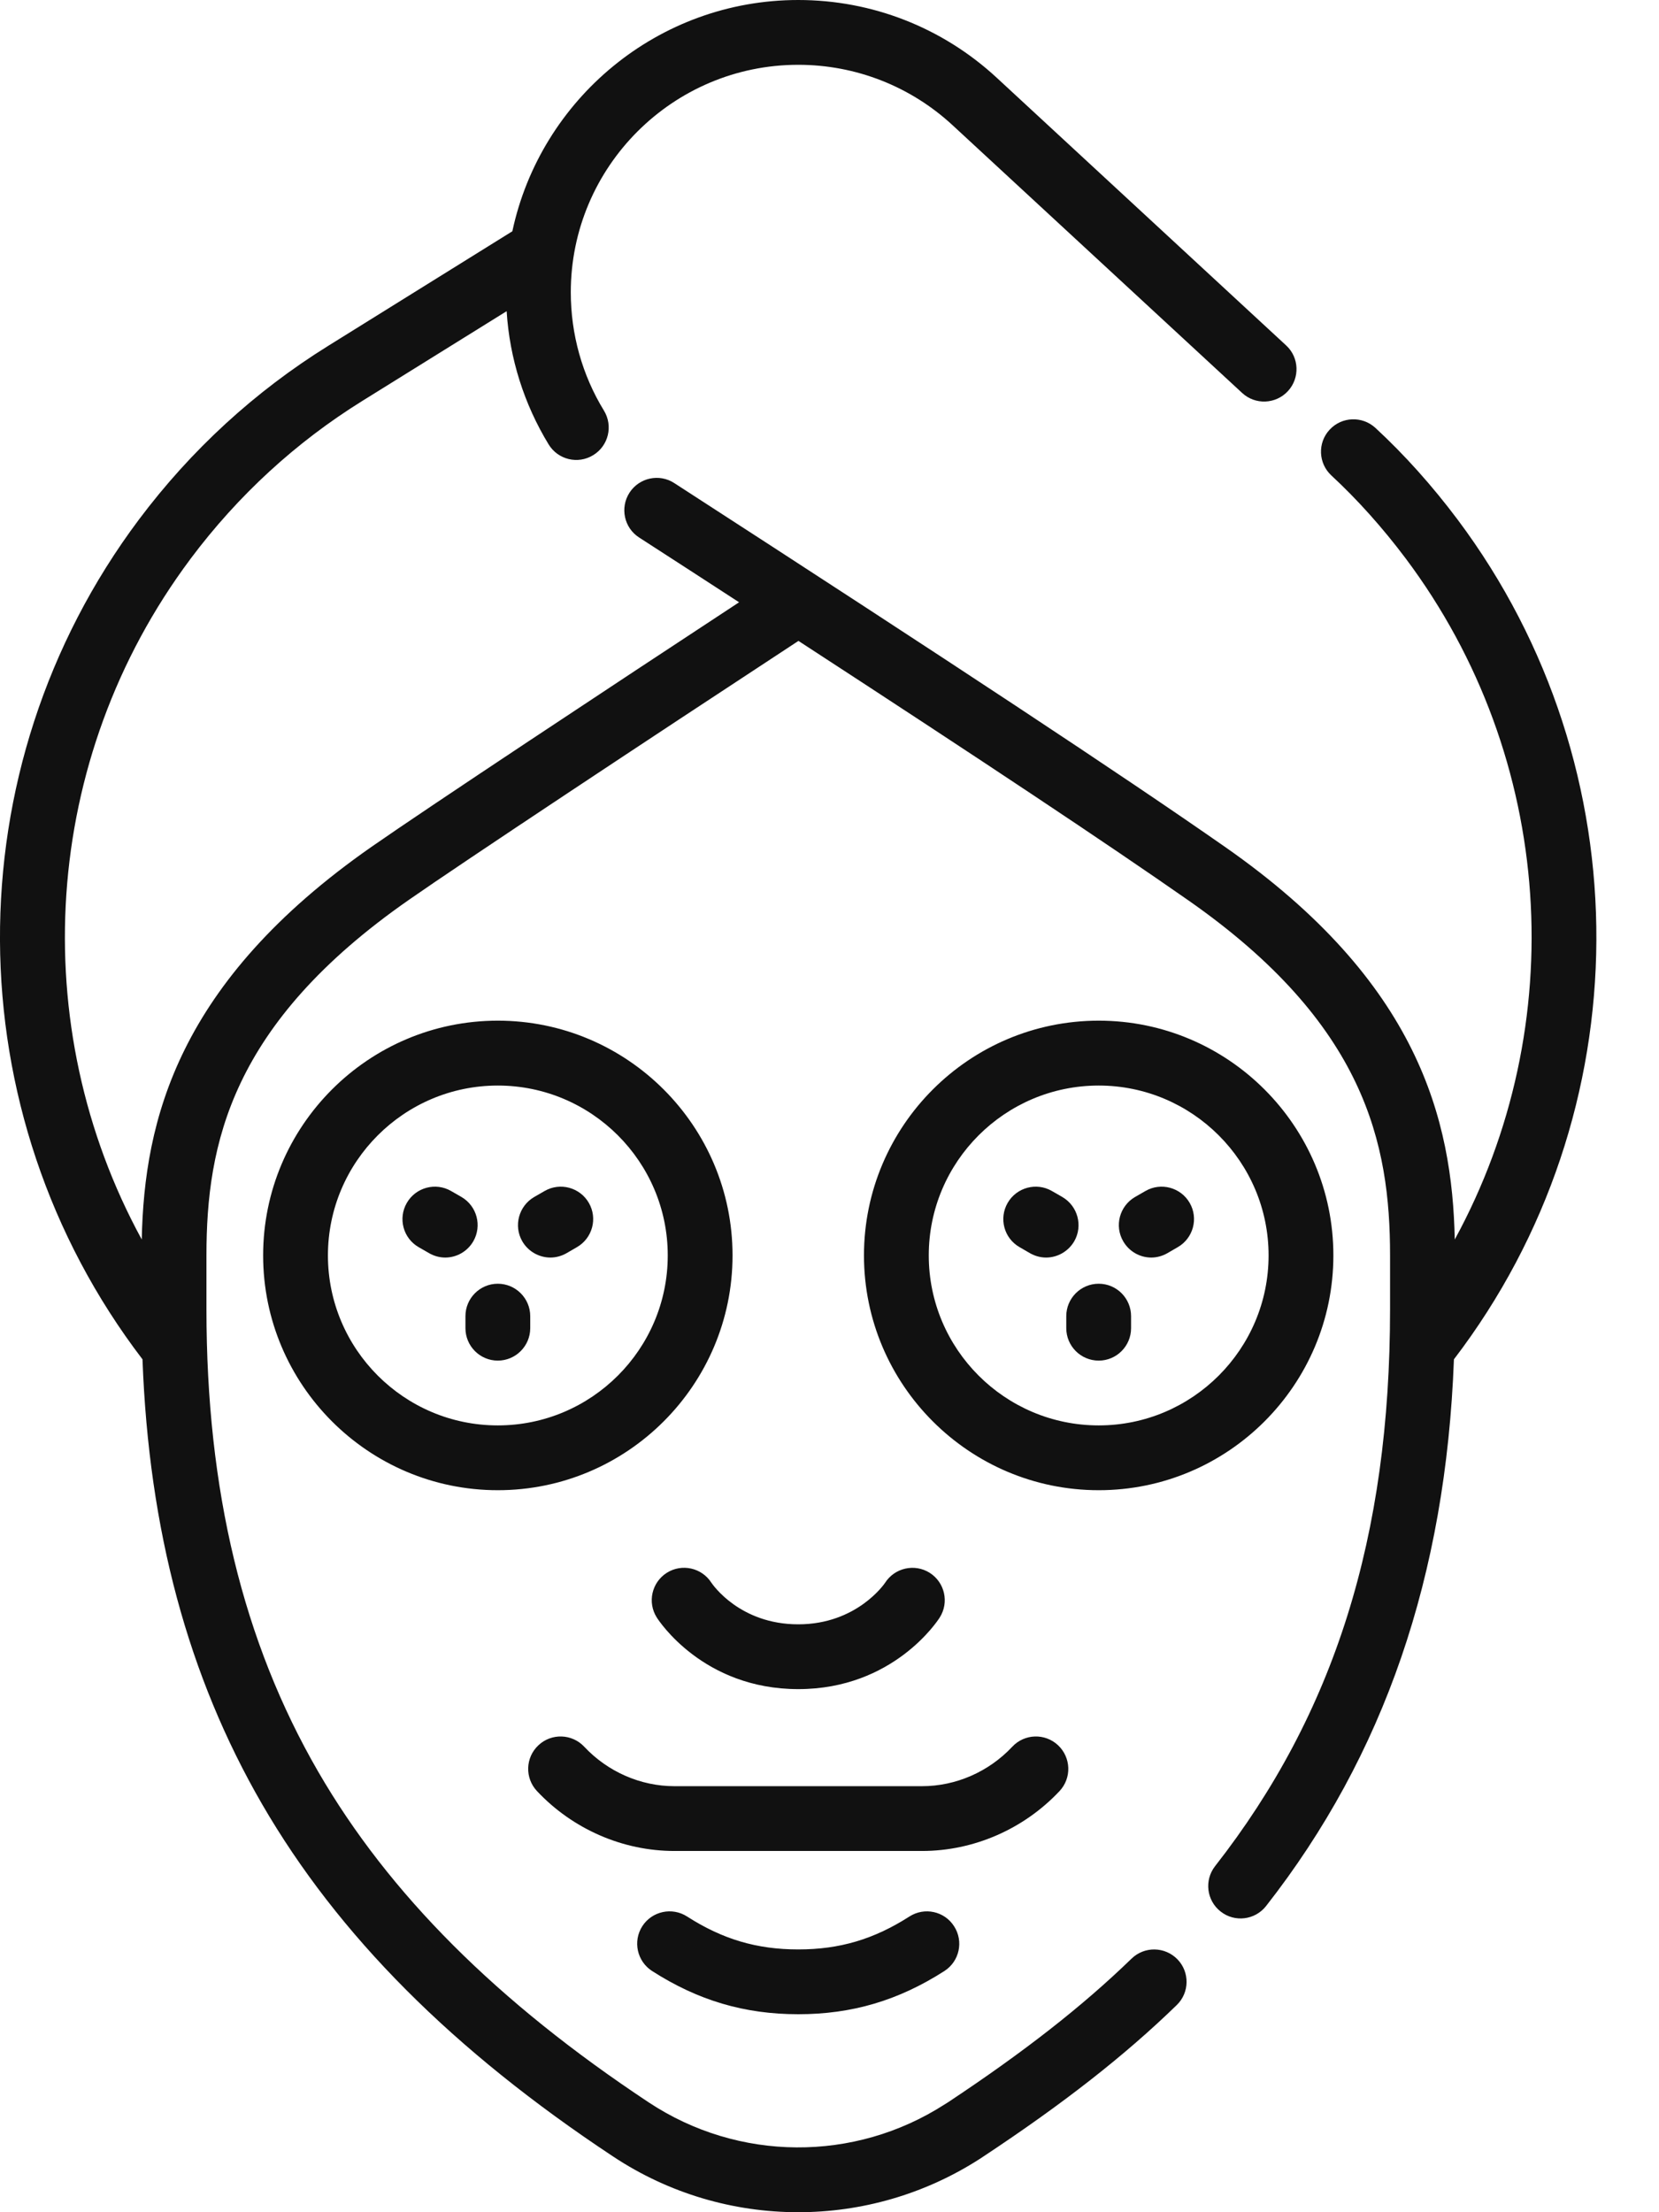 <svg width="18" height="24" viewBox="0 0 18 24" fill="none" xmlns="http://www.w3.org/2000/svg">
<path d="M8.661 24C7.96 24 7.261 23.799 6.653 23.396C4.913 22.245 3.667 20.994 2.843 19.572C2.041 18.186 1.615 16.603 1.546 14.747C-0.498 12.072 -0.52 8.343 1.507 5.637C2.074 4.881 2.765 4.247 3.561 3.752L5.559 2.509C5.865 1.077 7.139 0 8.661 0C9.461 0 10.226 0.299 10.814 0.843L13.954 3.747C14.097 3.878 14.105 4.101 13.974 4.243C13.842 4.386 13.619 4.395 13.477 4.263L10.336 1.359C9.879 0.936 9.284 0.703 8.661 0.703C7.3 0.703 6.193 1.81 6.193 3.171C6.193 3.626 6.317 4.07 6.553 4.455C6.654 4.621 6.602 4.837 6.436 4.938C6.27 5.04 6.054 4.987 5.953 4.822C5.686 4.384 5.529 3.888 5.497 3.376L3.932 4.349C3.211 4.797 2.584 5.373 2.07 6.059C2.069 6.06 2.068 6.061 2.067 6.063C2.067 6.063 2.066 6.064 2.065 6.065C2.065 6.066 2.065 6.066 2.065 6.066C0.445 8.234 0.274 11.131 1.538 13.447C1.565 12.154 1.927 10.655 4.031 9.187C4.651 8.755 6.629 7.447 8.019 6.534C7.676 6.311 7.315 6.077 6.934 5.831C6.771 5.726 6.725 5.508 6.83 5.345C6.936 5.182 7.153 5.135 7.316 5.241C10.341 7.198 12.184 8.415 13.29 9.187C15.395 10.655 15.757 12.154 15.784 13.447C17.049 11.128 16.877 8.228 15.252 6.059C15.001 5.725 14.73 5.422 14.446 5.159C14.303 5.027 14.294 4.804 14.426 4.662C14.558 4.519 14.78 4.511 14.923 4.642C15.239 4.934 15.539 5.269 15.815 5.637C17.839 8.34 17.819 12.073 15.775 14.747C15.687 17.097 15.018 19.042 13.737 20.678C13.617 20.831 13.396 20.858 13.244 20.738C13.091 20.619 13.064 20.398 13.184 20.245C14.479 18.59 15.082 16.67 15.082 14.204V13.62C15.082 12.412 14.816 11.108 12.888 9.764C12.017 9.156 10.682 8.267 8.663 6.953C7.021 8.03 5.014 9.359 4.434 9.764C2.505 11.108 2.24 12.412 2.24 13.62V14.204C2.24 16.169 2.636 17.81 3.452 19.22C4.22 20.546 5.394 21.72 7.041 22.81C8.011 23.451 9.269 23.46 10.248 22.831L10.285 22.808C11.112 22.26 11.746 21.764 12.277 21.249C12.417 21.113 12.639 21.117 12.775 21.256C12.91 21.395 12.907 21.618 12.767 21.753C12.204 22.3 11.537 22.822 10.669 23.396L10.628 23.423C10.029 23.808 9.344 24 8.661 24V24ZM8.661 21.852C8.078 21.852 7.574 21.703 7.075 21.383C6.912 21.278 6.864 21.061 6.969 20.897C7.074 20.734 7.292 20.687 7.455 20.792C7.84 21.039 8.212 21.149 8.661 21.149C9.11 21.149 9.481 21.039 9.867 20.792C10.03 20.687 10.248 20.734 10.352 20.898C10.457 21.061 10.41 21.278 10.247 21.383C9.748 21.703 9.244 21.852 8.661 21.852V21.852ZM10.004 20.081H7.317C6.757 20.081 6.214 19.844 5.826 19.431C5.693 19.289 5.7 19.067 5.842 18.934C5.983 18.801 6.206 18.808 6.339 18.95C6.594 19.222 6.951 19.378 7.317 19.378H10.004C10.371 19.378 10.728 19.222 10.983 18.95C11.116 18.808 11.338 18.801 11.48 18.934C11.621 19.067 11.629 19.289 11.496 19.431C11.108 19.844 10.564 20.081 10.004 20.081V20.081ZM8.661 18.325C7.628 18.325 7.146 17.58 7.126 17.548C7.022 17.384 7.071 17.167 7.235 17.063C7.398 16.96 7.614 17.008 7.718 17.17C7.735 17.195 8.03 17.622 8.661 17.622C9.3 17.622 9.599 17.177 9.602 17.173C9.706 17.009 9.923 16.96 10.087 17.063C10.251 17.167 10.3 17.384 10.196 17.548C10.176 17.58 9.694 18.325 8.661 18.325V18.325ZM11.921 16.167C10.516 16.167 9.374 15.024 9.374 13.62C9.374 12.216 10.516 11.073 11.921 11.073C13.325 11.073 14.467 12.216 14.467 13.62C14.467 15.024 13.325 16.167 11.921 16.167V16.167ZM11.921 11.777C10.904 11.777 10.077 12.604 10.077 13.62C10.077 14.637 10.904 15.464 11.921 15.464C12.937 15.464 13.764 14.637 13.764 13.62C13.764 12.604 12.937 11.777 11.921 11.777V11.777ZM5.401 16.167C3.997 16.167 2.855 15.024 2.855 13.62C2.855 12.216 3.997 11.073 5.401 11.073C6.806 11.073 7.948 12.216 7.948 13.62C7.948 15.024 6.806 16.167 5.401 16.167V16.167ZM5.401 11.777C4.385 11.777 3.558 12.604 3.558 13.62C3.558 14.637 4.385 15.464 5.401 15.464C6.418 15.464 7.245 14.637 7.245 13.62C7.245 12.604 6.418 11.777 5.401 11.777V11.777ZM11.921 14.761C11.726 14.761 11.569 14.603 11.569 14.409V14.279C11.569 14.085 11.726 13.927 11.921 13.927C12.115 13.927 12.272 14.085 12.272 14.279V14.409C12.272 14.603 12.115 14.761 11.921 14.761ZM5.401 14.761C5.207 14.761 5.05 14.603 5.05 14.409V14.279C5.05 14.085 5.207 13.927 5.401 13.927C5.595 13.927 5.753 14.085 5.753 14.279V14.409C5.753 14.603 5.595 14.761 5.401 14.761ZM5.972 13.643C5.851 13.643 5.732 13.579 5.667 13.467C5.57 13.299 5.628 13.084 5.796 12.986L5.909 12.921C6.077 12.824 6.292 12.882 6.389 13.05C6.486 13.218 6.428 13.433 6.26 13.53L6.148 13.595C6.092 13.627 6.032 13.643 5.972 13.643V13.643ZM12.491 13.643C12.37 13.643 12.252 13.579 12.187 13.467C12.089 13.299 12.147 13.084 12.315 12.986L12.428 12.921C12.596 12.824 12.811 12.882 12.908 13.05C13.005 13.218 12.947 13.433 12.779 13.53L12.667 13.595C12.611 13.627 12.551 13.643 12.491 13.643ZM11.35 13.643C11.29 13.643 11.23 13.627 11.174 13.595L11.062 13.53C10.893 13.433 10.836 13.218 10.933 13.05C11.03 12.882 11.245 12.824 11.413 12.921L11.526 12.986C11.694 13.084 11.752 13.299 11.655 13.467C11.589 13.579 11.471 13.643 11.35 13.643ZM4.831 13.643C4.771 13.643 4.71 13.627 4.655 13.595L4.542 13.53C4.374 13.433 4.317 13.218 4.414 13.05C4.511 12.882 4.726 12.824 4.894 12.921L5.007 12.986C5.175 13.084 5.232 13.299 5.135 13.467C5.07 13.579 4.952 13.643 4.831 13.643Z" fill="#111111"/>
</svg>
